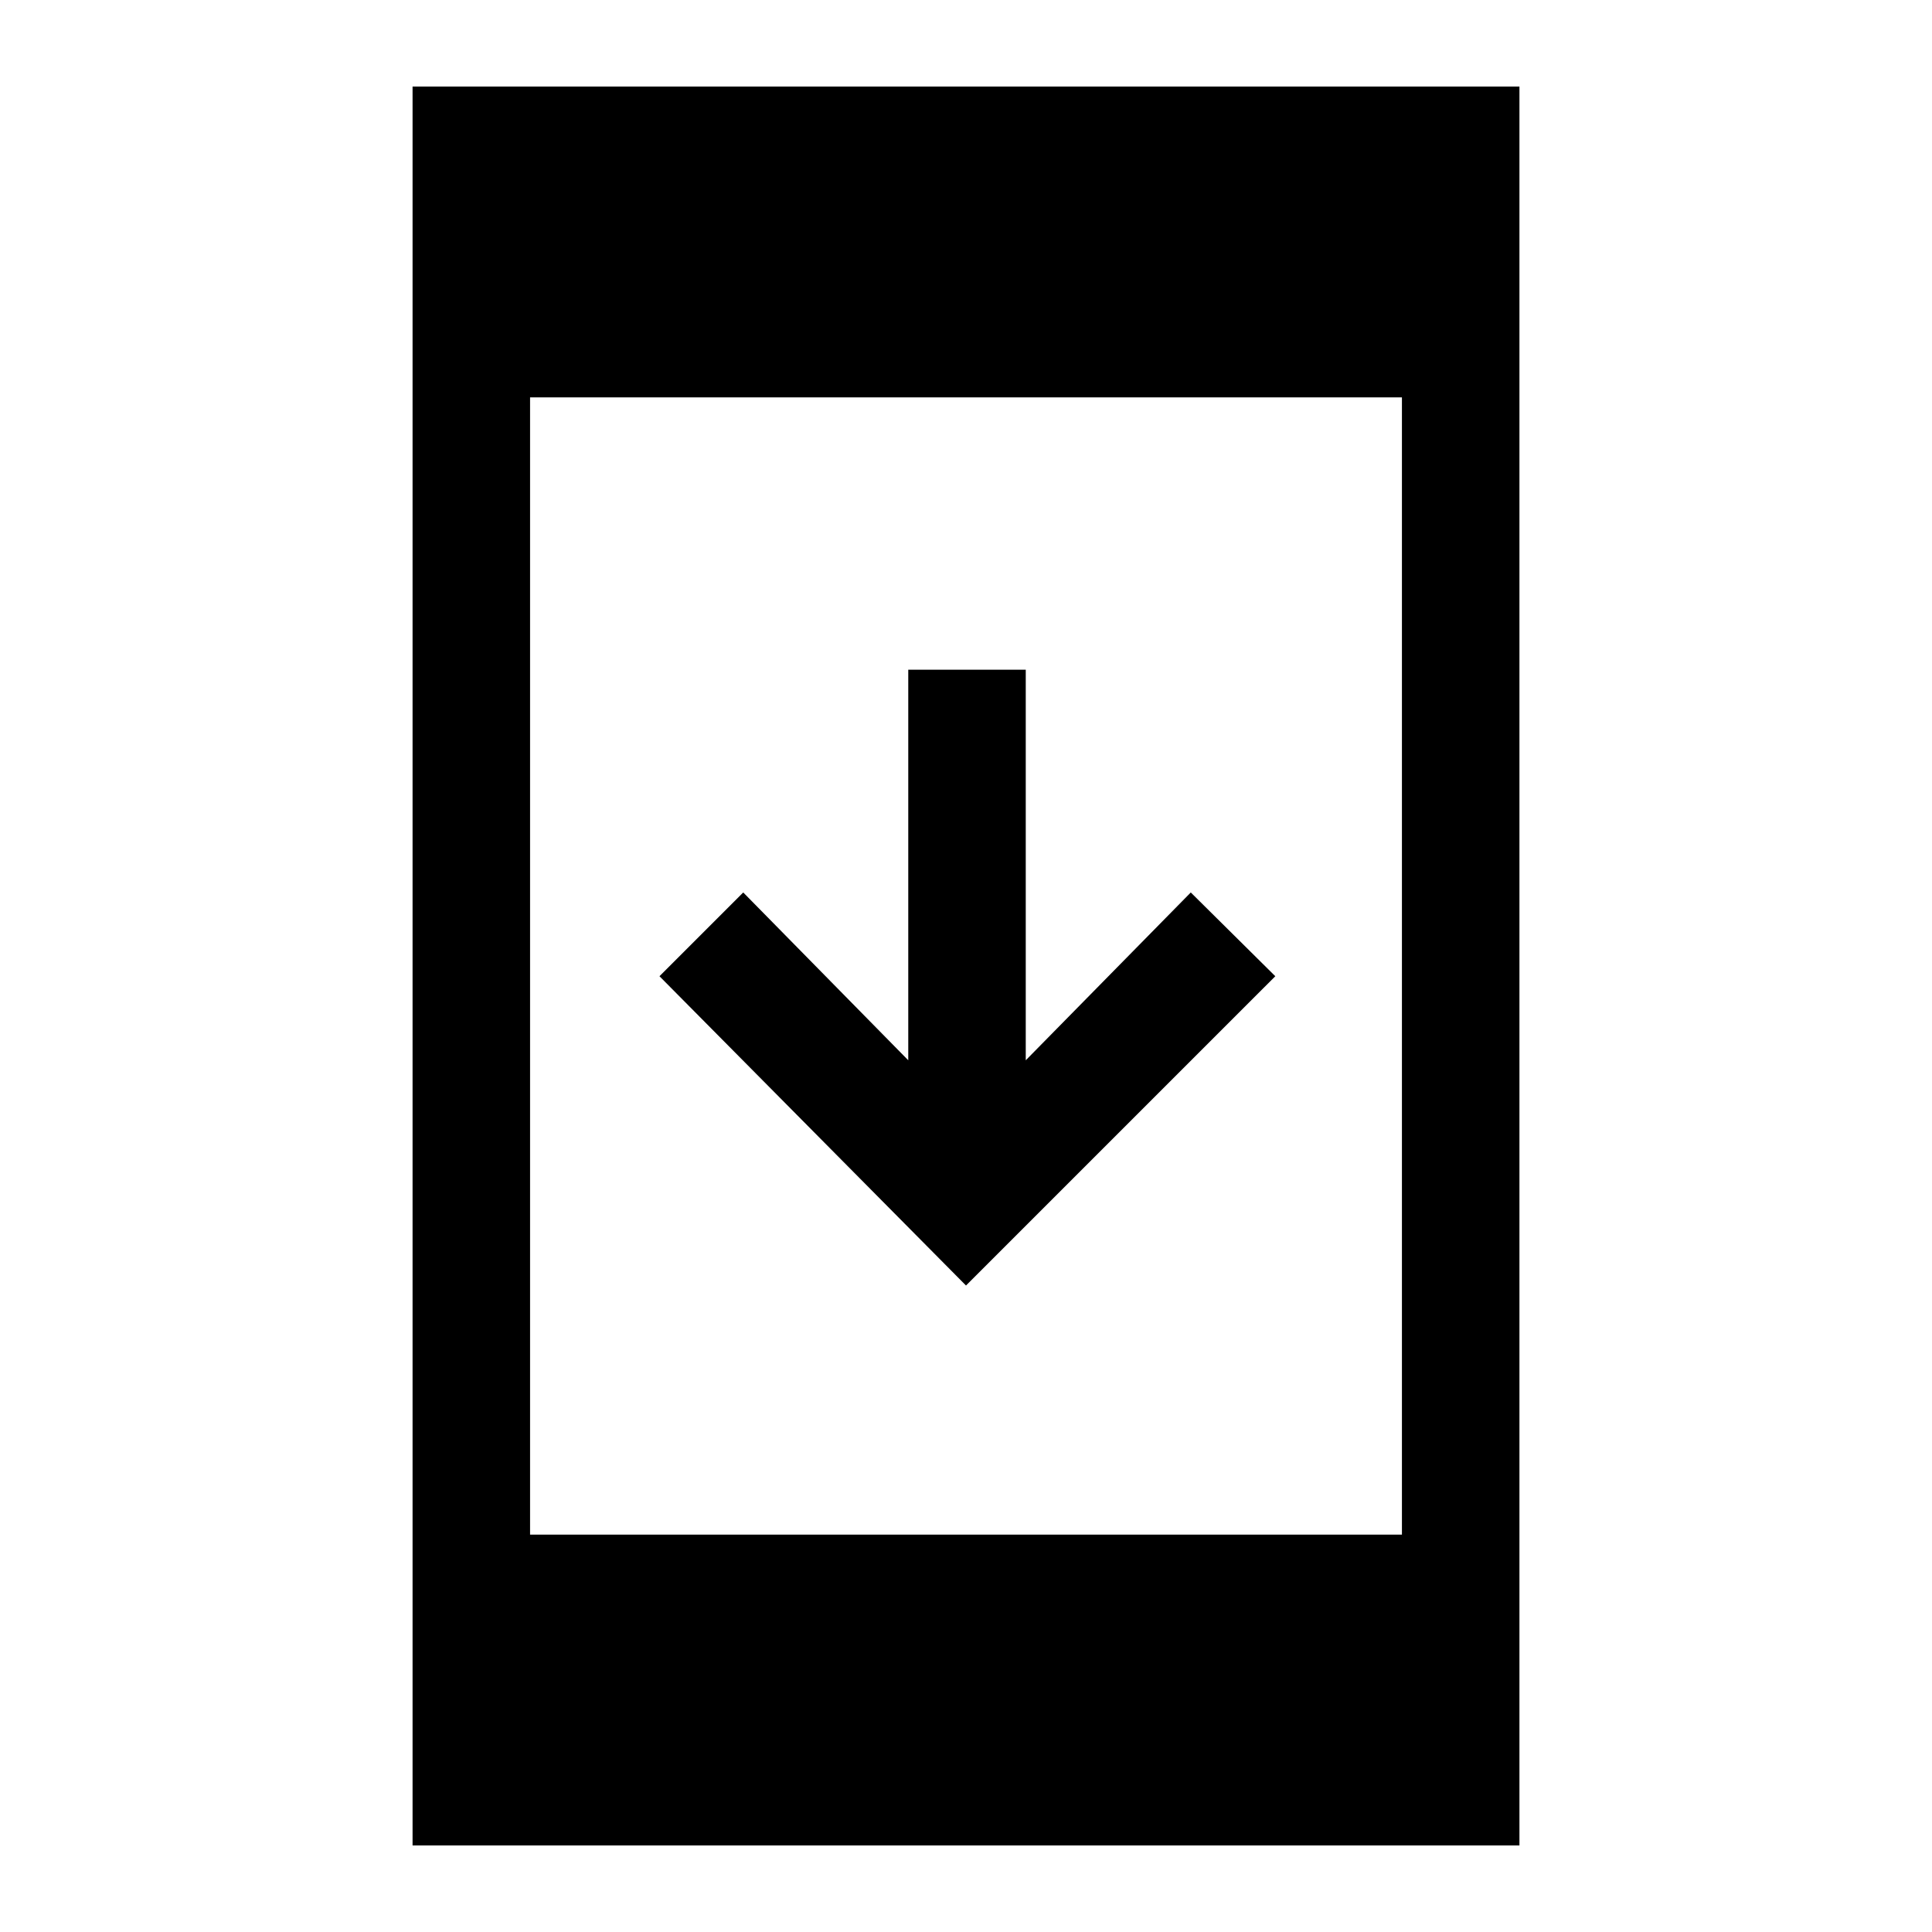 <svg xmlns="http://www.w3.org/2000/svg" height="48" viewBox="0 -960 960 960" width="48"><path d="M205-43v-874h550v874H205Zm58.39-154.46h433.22v-565.08H263.39v565.08ZM480-321.23 327.69-474.92l41.62-41.62 82 83.39v-194.08h58.38v194.08l82-83.39 42 41.62L480-321.23Z"/></svg>